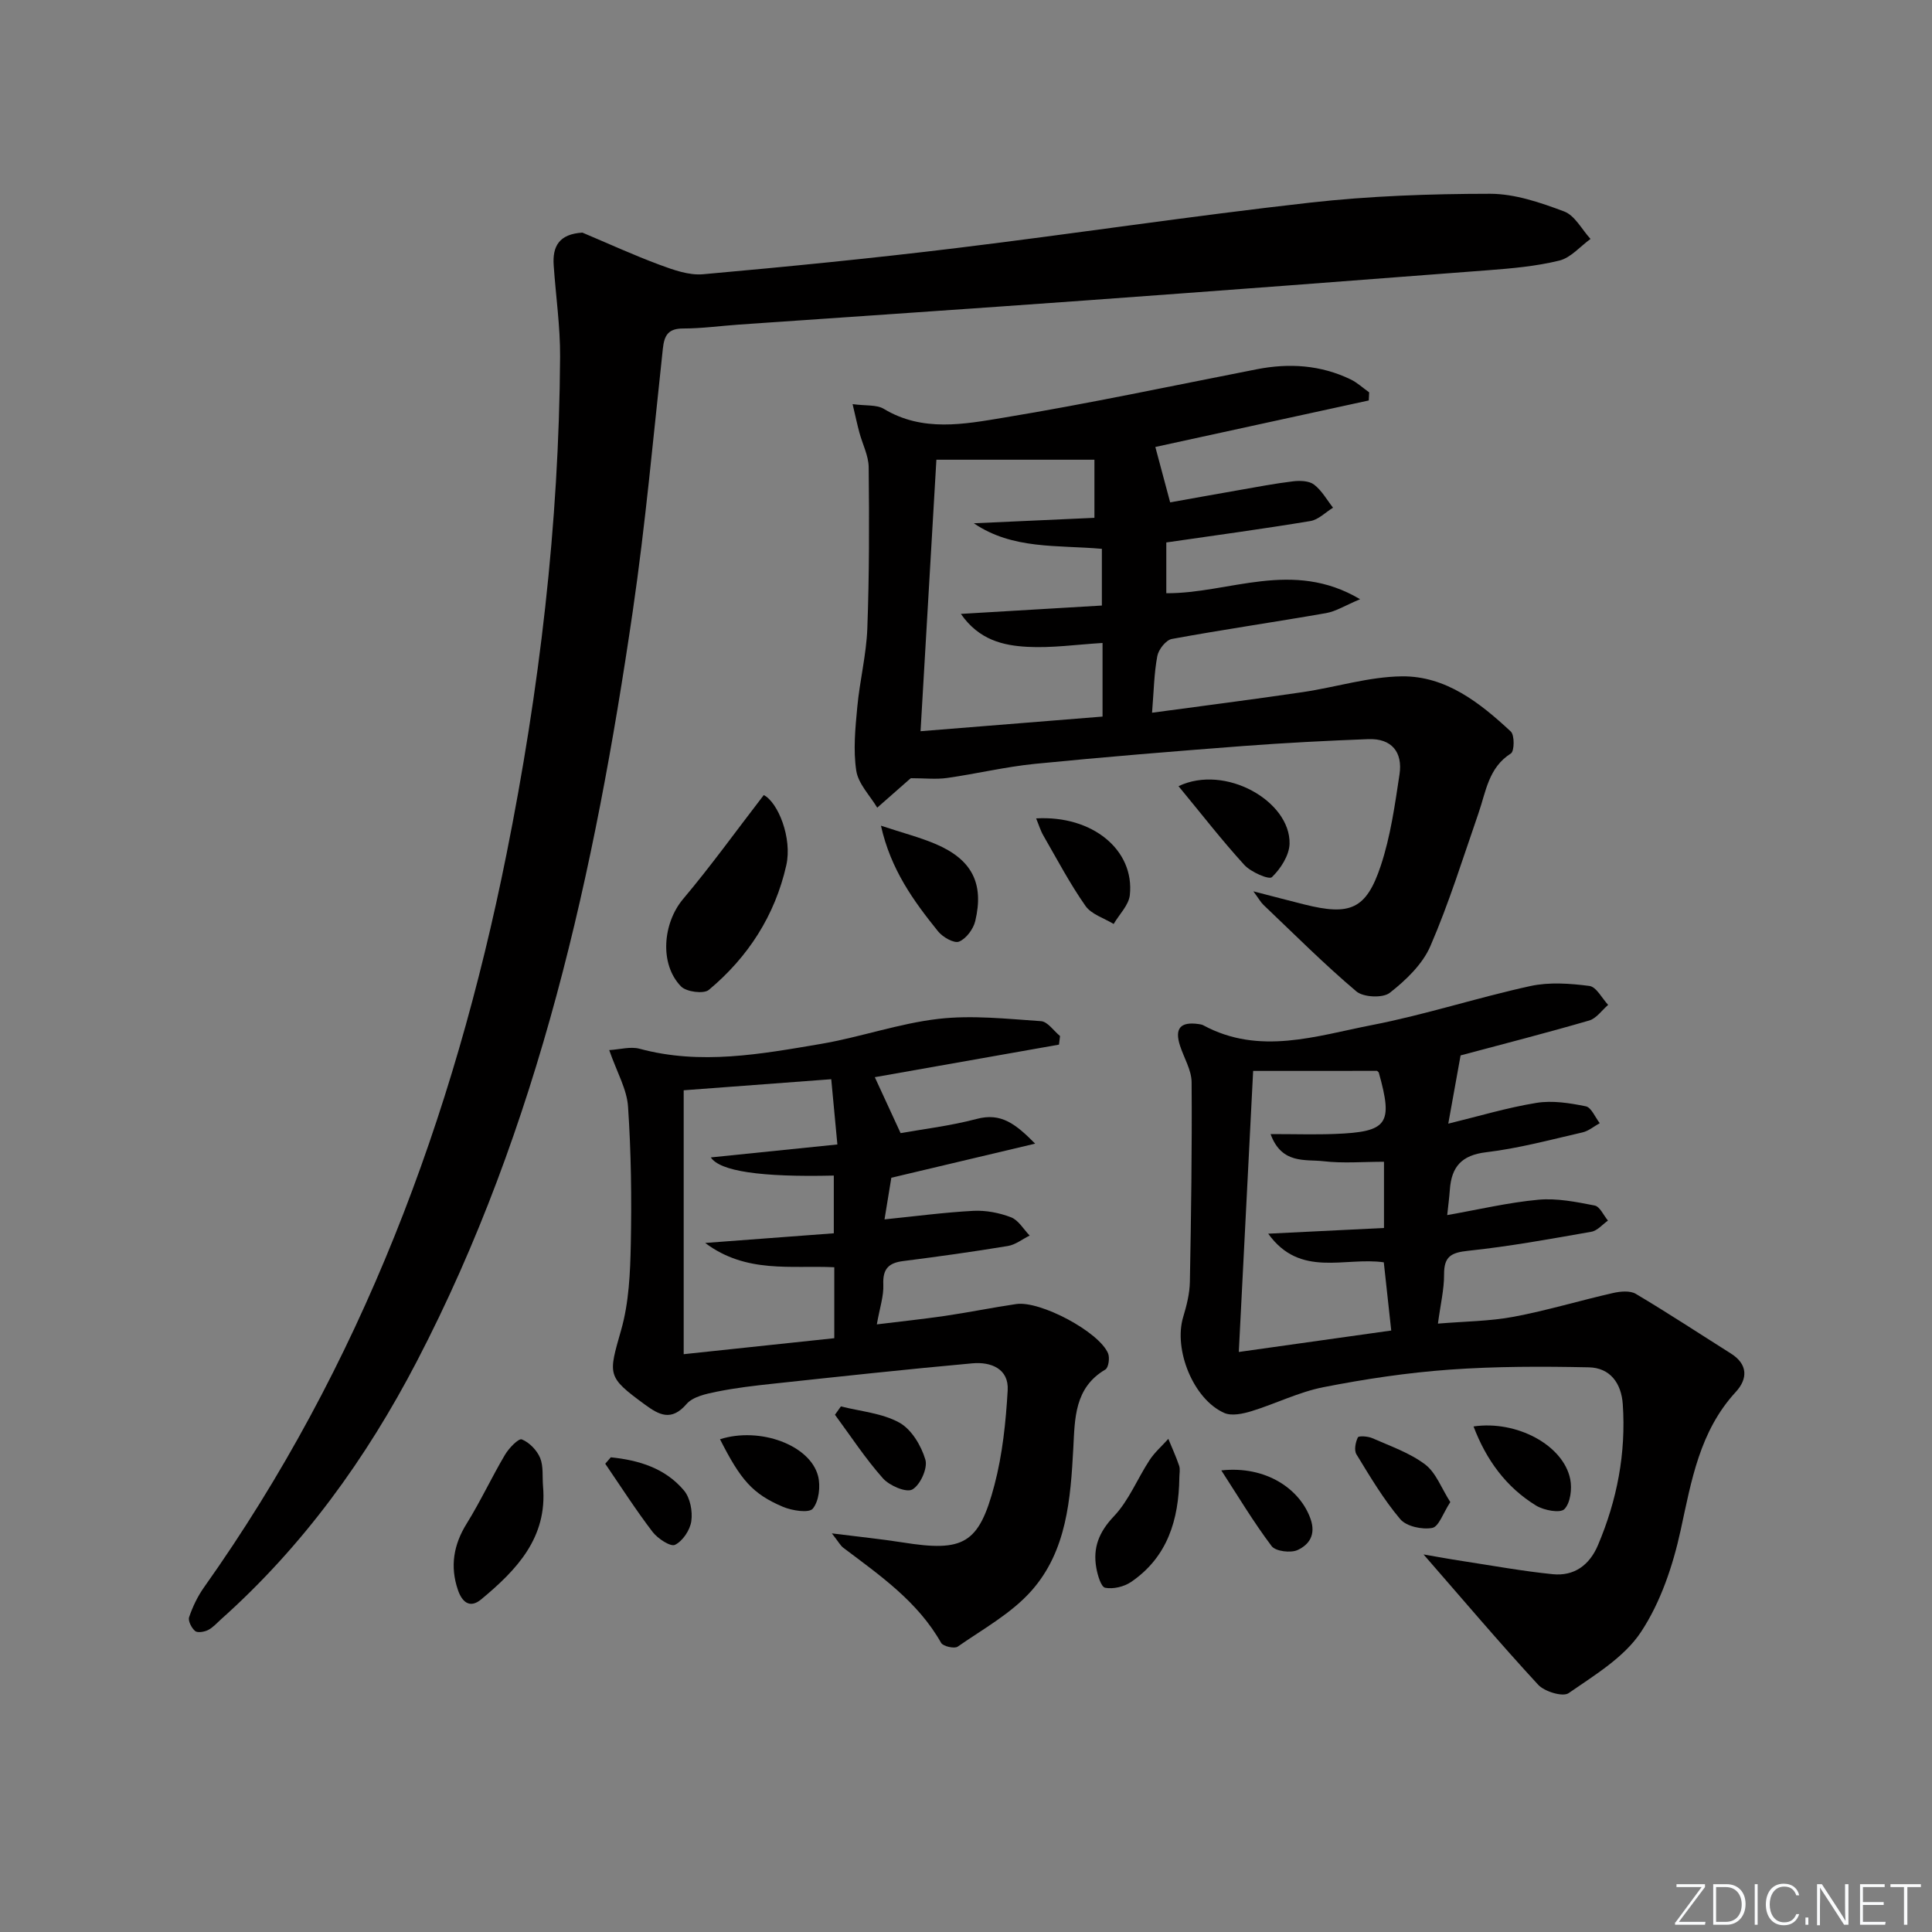 <svg enable-background="new 0 0 400 400" viewBox="0 0 400 400" xmlns="http://www.w3.org/2000/svg"><rect x="0" y="0" width="400" height="400" fill="#808080" stroke="none"/><path d="m346.9 398 5.4-7.3h-5.2v-.6h5.9v.6l-5.4 7.2h5.5l-.1.6h-6.2v-.5z" fill="#fafbfc"/><path d="m354.7 390.1h2.8c2.3 0 3.9 1.6 3.9 4.1s-1.6 4.3-3.9 4.3h-2.8zm.6 7.8h2c2.2 0 3.3-1.6 3.3-3.6 0-1.8-1-3.6-3.3-3.6h-2z" fill="#fafbfc"/><path d="m363.9 390.1v8.4h-.6v-8.4z" fill="#fafbfc"/><path d="m372.5 396.3c-.4 1.3-1.4 2.3-3.2 2.3-2.4 0-3.7-1.9-3.7-4.3 0-2.3 1.2-4.3 3.7-4.3 1.8 0 2.9 1 3.2 2.4h-.6c-.4-1.1-1.1-1.8-2.5-1.8-2.1 0-3 1.9-3 3.7s.9 3.7 3 3.7c1.4 0 2.1-.7 2.5-1.7z" fill="#fafbfc"/><path d="m373.8 398.5v-1.5h.6v1.5z" fill="#fafbfc"/><path d="m376.2 398.5v-8.4h1c1.3 2 4.4 6.7 4.9 7.6-.1-1.2-.1-2.4-.1-3.8v-3.8h.7v8.4h-.9c-1.2-1.9-4.4-6.8-5-7.7.1 1.1 0 2.3 0 3.9v3.9h-.6z" fill="#fafbfc"/><path d="m390 394.4h-4.3v3.5h4.7l-.1.6h-5.2v-8.4h5.1v.6h-4.5v3.1h4.3z" fill="#fafbfc"/><path d="m394.2 390.7h-2.8v-.6h6.3v.6h-2.8v7.8h-.7z" fill="#fafbfc"/><g fill="#010000"><path d="m120.58 48.16c5.32 2.24 10.59 4.66 16 6.67 2.86 1.06 6.06 2.21 8.98 1.95 17.54-1.57 35.06-3.3 52.54-5.43 24.38-2.97 48.68-6.65 73.08-9.39 12.36-1.39 24.88-1.83 37.33-1.84 5.13 0 10.43 1.82 15.33 3.66 2.22.83 3.66 3.73 5.46 5.69-2.14 1.55-4.09 3.9-6.46 4.48-4.8 1.18-9.82 1.62-14.77 2-27.84 2.15-55.69 4.25-83.54 6.27-23.88 1.73-47.76 3.33-71.64 4.99-3.81.27-7.62.8-11.43.8-3.07 0-3.92 1.35-4.22 4.15-1.97 18.16-3.6 36.37-6.24 54.43-7.86 53.76-19.34 106.53-44.7 155.27-10.46 20.1-23.55 38.24-40.54 53.4-.87.78-1.67 1.71-2.68 2.22-.78.39-2.19.63-2.69.2-.74-.63-1.5-2.11-1.23-2.88.74-2.17 1.77-4.32 3.1-6.19 32.49-45.81 51.65-97.14 62.61-151.79 6.81-33.96 10.88-68.26 11.09-102.94.04-6.29-.89-12.59-1.32-18.89-.3-4.01 1.13-6.53 5.94-6.83z"/><path d="m259.5 184.54c4.18 1.08 7.32 1.91 10.47 2.7 9.54 2.4 12.89 1.07 15.9-7.99 2.02-6.07 2.92-12.54 3.88-18.9.7-4.6-1.59-7.51-6.48-7.32-8.61.33-17.22.77-25.81 1.42-14.42 1.1-28.83 2.27-43.22 3.7-6.09.61-12.09 2.06-18.15 2.92-2.27.32-4.63.05-7.49.05.27-.19-.01-.02-.26.19-2.25 1.97-4.48 3.94-6.72 5.91-1.52-2.54-3.93-4.95-4.34-7.66-.65-4.28-.2-8.79.21-13.16.5-5.45 1.88-10.85 2.08-16.3.41-11.12.4-22.25.28-33.38-.03-2.39-1.28-4.76-1.92-7.15-.45-1.67-.81-3.36-1.41-5.9 2.75.38 4.98.08 6.48.99 8.02 4.83 16.6 3.17 24.81 1.81 17.52-2.89 34.91-6.6 52.35-10.01 6.72-1.32 13.25-.91 19.47 2.09 1.39.67 2.56 1.78 3.84 2.68-.03.56-.05 1.12-.08 1.68-14.85 3.24-29.7 6.47-44.19 9.63 1.09 4.05 1.93 7.18 3.07 11.47 4.35-.78 9.28-1.67 14.2-2.53 3.75-.65 7.49-1.38 11.26-1.83 1.43-.17 3.3-.11 4.33.68 1.6 1.22 2.65 3.15 3.93 4.78-1.56.96-3.03 2.5-4.71 2.77-9.82 1.63-19.68 2.96-29.81 4.43v10.51c12.98.09 26.07-7.11 40.12 1.24-3.09 1.3-5 2.52-7.05 2.88-10.63 1.86-21.31 3.4-31.92 5.35-1.22.22-2.75 2.17-3.01 3.53-.67 3.54-.72 7.19-1.09 11.74 10.57-1.43 20.89-2.74 31.17-4.26 6.87-1.01 13.69-3.19 20.55-3.27 9.11-.1 16.16 5.47 22.56 11.43.8.75.74 4.08.02 4.53-4.66 2.95-5.16 7.9-6.72 12.39-3.2 9.22-6.09 18.58-9.96 27.51-1.63 3.77-5.07 7.05-8.4 9.66-1.43 1.13-5.46.94-6.92-.29-6.68-5.65-12.88-11.87-19.23-17.91-.55-.52-.94-1.24-2.09-2.81zm-65.63-89.36c-1.06 18.27-2.17 37.26-3.28 56.21 12.64-1.02 25-2.01 37.68-3.03 0-4.97 0-10.05 0-15.24-5.38.32-10.51 1.08-15.58.8-4.98-.27-10-1.41-13.75-6.82 10.25-.61 19.62-1.16 29.19-1.73 0-3.92 0-7.77 0-11.74-9.27-.82-18.46.18-26.51-5.29 8.31-.38 16.62-.76 24.97-1.13 0-4.67 0-8.41 0-12.03-11.07 0-21.8 0-32.72 0z"/><path d="m299.63 251.57c6.54-1.15 12.67-2.61 18.88-3.18 3.83-.35 7.82.45 11.65 1.2 1.08.21 1.84 2.04 2.75 3.12-1.14.8-2.19 2.09-3.43 2.31-8.47 1.49-16.96 3.04-25.5 3.94-3.54.37-5.02 1.18-5 4.88.02 3.1-.74 6.19-1.27 10.2 5.64-.47 10.75-.49 15.69-1.42 6.92-1.3 13.7-3.36 20.58-4.92 1.5-.34 3.5-.53 4.7.18 6.65 3.95 13.12 8.21 19.67 12.34 3.59 2.26 3.5 5.27 1.03 7.96-7.5 8.15-9.18 18.35-11.42 28.64-1.6 7.33-4.14 14.92-8.23 21.09-3.48 5.25-9.59 8.91-14.97 12.64-1.19.83-4.99-.32-6.31-1.75-8.06-8.74-15.74-17.82-23.72-26.97 2.35.4 5.24.94 8.13 1.38 6.2.95 12.38 2.08 18.61 2.71 4.45.45 7.62-1.88 9.37-6.01 3.96-9.33 5.83-19.04 5.14-29.17-.3-4.38-2.63-7.56-7.04-7.65-9.61-.2-19.25-.21-28.83.48-8.75.63-17.49 1.94-26.1 3.63-5.1 1-9.9 3.43-14.91 4.97-1.77.54-4.08 1.04-5.62.37-6.42-2.83-10.55-13.14-8.51-19.88.71-2.36 1.34-4.85 1.38-7.29.26-13.77.46-27.54.36-41.31-.02-2.51-1.57-5.01-2.39-7.53-1.18-3.6.06-5.05 3.84-4.51.33.05.68.1.96.25 11.63 6.29 23.39 2.2 34.92-.04 11.04-2.14 21.81-5.68 32.81-8.08 3.91-.85 8.2-.54 12.22-.02 1.44.19 2.6 2.55 3.88 3.92-1.3 1.11-2.42 2.79-3.91 3.23-8.9 2.59-17.89 4.89-26.64 7.23-.85 4.71-1.7 9.43-2.55 14.13 6.18-1.5 12.15-3.31 18.25-4.3 3.3-.54 6.89.03 10.22.71 1.15.23 1.94 2.28 2.89 3.49-1.18.65-2.3 1.62-3.57 1.91-6.62 1.52-13.23 3.31-19.96 4.11-5.09.61-7.15 3.02-7.5 7.7-.13 1.76-.36 3.52-.55 5.31zm-40.18-29.85c-.99 19.48-1.98 38.74-2.97 58.19 10.7-1.5 21-2.95 31.56-4.44-.54-4.95-1.04-9.51-1.54-14.12-8.09-1.17-17.3 3.31-23.93-5.93 8.46-.41 16.25-.8 23.97-1.18 0-5.26 0-9.36 0-13.71-4.36 0-8.48.36-12.51-.11-3.75-.44-8.66.7-10.97-5.62 5.12 0 9.25.13 13.36-.03 10.91-.43 12.03-2.05 9.05-12.68-.04-.14-.22-.24-.36-.38-8.54.01-17.08.01-25.66.01z"/><path d="m126.13 217.41c2.22-.13 4.41-.78 6.28-.28 12.64 3.42 25.12 1.11 37.55-1 8.16-1.39 16.11-4.23 24.3-5.18 6.98-.81 14.18-.01 21.26.47 1.38.09 2.64 2.01 3.95 3.08-.07.59-.15 1.19-.22 1.78-12.72 2.25-25.43 4.5-38.13 6.74 1.63 3.54 3.28 7.12 5.34 11.58 4.58-.82 10.27-1.49 15.76-2.94 5.05-1.34 8.03 1.02 12.1 5.12-10.51 2.49-19.92 4.73-29.78 7.06-.44 2.68-.96 5.86-1.41 8.62 6.34-.64 12.37-1.45 18.42-1.77 2.58-.13 5.36.41 7.78 1.34 1.54.6 2.59 2.48 3.85 3.78-1.5.74-2.93 1.9-4.51 2.16-7.2 1.19-14.44 2.2-21.68 3.12-3.03.38-4.25 1.64-4.11 4.85.11 2.4-.75 4.85-1.34 8.26 4.91-.61 9.56-1.09 14.18-1.77 4.91-.72 9.77-1.72 14.68-2.44 4.97-.73 17.13 5.74 19.01 10.2.39.92.1 2.98-.56 3.36-6.42 3.76-6.31 10.18-6.63 16.22-.57 10.59-1.35 21.3-8.64 29.55-4.16 4.71-10.03 7.93-15.3 11.6-.68.47-3.02-.06-3.43-.78-4.84-8.56-12.67-13.97-20.24-19.68-.61-.46-1-1.23-2.38-2.99 5.7.72 10.19 1.17 14.64 1.87 12.61 2.01 15.8.36 19.02-11.88 1.67-6.35 2.36-13.04 2.74-19.62.26-4.49-3.52-5.92-7.29-5.58-13.72 1.24-27.41 2.73-41.1 4.2-3.96.42-7.92.88-11.82 1.67-2.22.45-4.97 1.03-6.29 2.57-3.14 3.64-5.69 2.24-8.6.11-7.92-5.8-7.59-6.09-4.92-15.48 1.61-5.66 1.87-11.82 1.99-17.77.19-9.47.07-18.97-.57-28.42-.23-3.61-2.29-7.11-3.9-11.73zm15.42 8.32v54.64c10.54-1.12 20.86-2.21 31.18-3.31 0-5.23 0-9.82 0-14.69-8.98-.43-18.22 1.35-26.73-5.03 9.6-.72 18.15-1.36 26.63-2 0-4.49 0-8.22 0-11.95-15.2.36-23.59-.92-25.46-3.76 8.54-.87 17.14-1.75 26.2-2.68-.51-5.4-.9-9.59-1.27-13.51-10.63.8-20.36 1.53-30.55 2.29z"/><path d="m158.13 164.61c2.94 1.49 5.94 8.9 4.66 14.55-2.35 10.41-7.92 19.01-16.04 25.79-1.06.88-4.65.41-5.75-.72-4.54-4.66-3.74-13.14.42-18.09 5.71-6.77 10.9-13.99 16.71-21.53z"/><path d="m112.43 307.74c.93 10.64-5.47 17.3-12.8 23.39-2.49 2.07-4.05.33-4.82-1.94-1.66-4.84-.93-9.35 1.82-13.76 2.86-4.61 5.16-9.57 7.93-14.25.8-1.36 2.81-3.43 3.47-3.17 1.56.62 3.13 2.24 3.8 3.84.71 1.74.43 3.91.6 5.89z"/><path d="m244.17 305.95c-.12 8.7-2.44 16.44-10.01 21.59-1.45.98-3.68 1.51-5.34 1.19-.87-.17-1.57-2.61-1.84-4.11-.74-4.16.53-7.41 3.63-10.68 3.11-3.27 4.87-7.79 7.4-11.65 1.06-1.62 2.58-2.93 3.88-4.39.76 1.85 1.6 3.68 2.24 5.57.25.75.04 1.65.04 2.48z"/><path d="m244 162.77c9.67-4.62 23.19 3.11 22.99 11.91-.06 2.41-1.84 5.18-3.66 6.93-.6.57-4.34-1.05-5.7-2.53-4.65-5.09-8.88-10.56-13.63-16.31z"/><path d="m182.39 170.95c4.52 1.5 8.06 2.4 11.38 3.82 7.44 3.19 10 8.11 8.15 15.91-.39 1.66-1.88 3.67-3.36 4.27-1.03.42-3.39-.93-4.35-2.13-5.03-6.25-9.77-12.72-11.82-21.87z"/><path d="m214.52 169.44c11.65-.67 20.41 6.54 19.4 15.88-.23 2.09-2.19 3.99-3.35 5.98-1.99-1.22-4.61-1.99-5.84-3.75-3.23-4.61-5.87-9.63-8.69-14.52-.62-1.06-.97-2.27-1.52-3.59z"/><path d="m300.27 310.99c-1.48 2.25-2.37 5.09-3.74 5.35-2.08.39-5.35-.31-6.62-1.81-3.47-4.11-6.26-8.82-9.08-13.44-.51-.84-.19-2.49.3-3.49.18-.37 2.1-.24 3 .16 3.73 1.65 7.73 3.02 10.93 5.44 2.25 1.7 3.37 4.92 5.21 7.79z"/><path d="m305.08 295.33c8.95-1.31 18.61 3.88 20.02 10.92.4 2 .04 4.92-1.21 6.2-.86.88-4.23.26-5.85-.73-6.24-3.82-10.34-9.49-12.96-16.39z"/><path d="m149.07 297.98c8.27-2.63 18.65 1.21 20.3 7.61.54 2.11.19 5.2-1.09 6.76-.79.96-4.31.42-6.2-.39-6.28-2.67-8.75-5.57-13.01-13.98z"/><path d="m252.86 304.43c9.28-1.01 16.3 3.87 18.47 10.03 1.17 3.33-.32 5.36-2.66 6.45-1.43.67-4.57.28-5.39-.8-3.77-5-7-10.41-10.42-15.68z"/><path d="m174.1 291.18c4.08 1.04 8.54 1.39 12.1 3.36 2.52 1.39 4.53 4.77 5.39 7.67.52 1.76-1.06 5.25-2.7 6.17-1.27.71-4.75-.79-6.1-2.32-3.63-4.09-6.66-8.73-9.92-13.15.41-.58.82-1.15 1.23-1.73z"/><path d="m126.46 301.72c5.78.59 11.26 2.23 15.16 6.88 1.28 1.53 1.8 4.3 1.51 6.34-.26 1.84-1.78 4.12-3.38 4.9-.93.45-3.59-1.3-4.65-2.69-3.47-4.54-6.56-9.37-9.79-14.1.39-.44.77-.88 1.15-1.33z"/></g></svg>